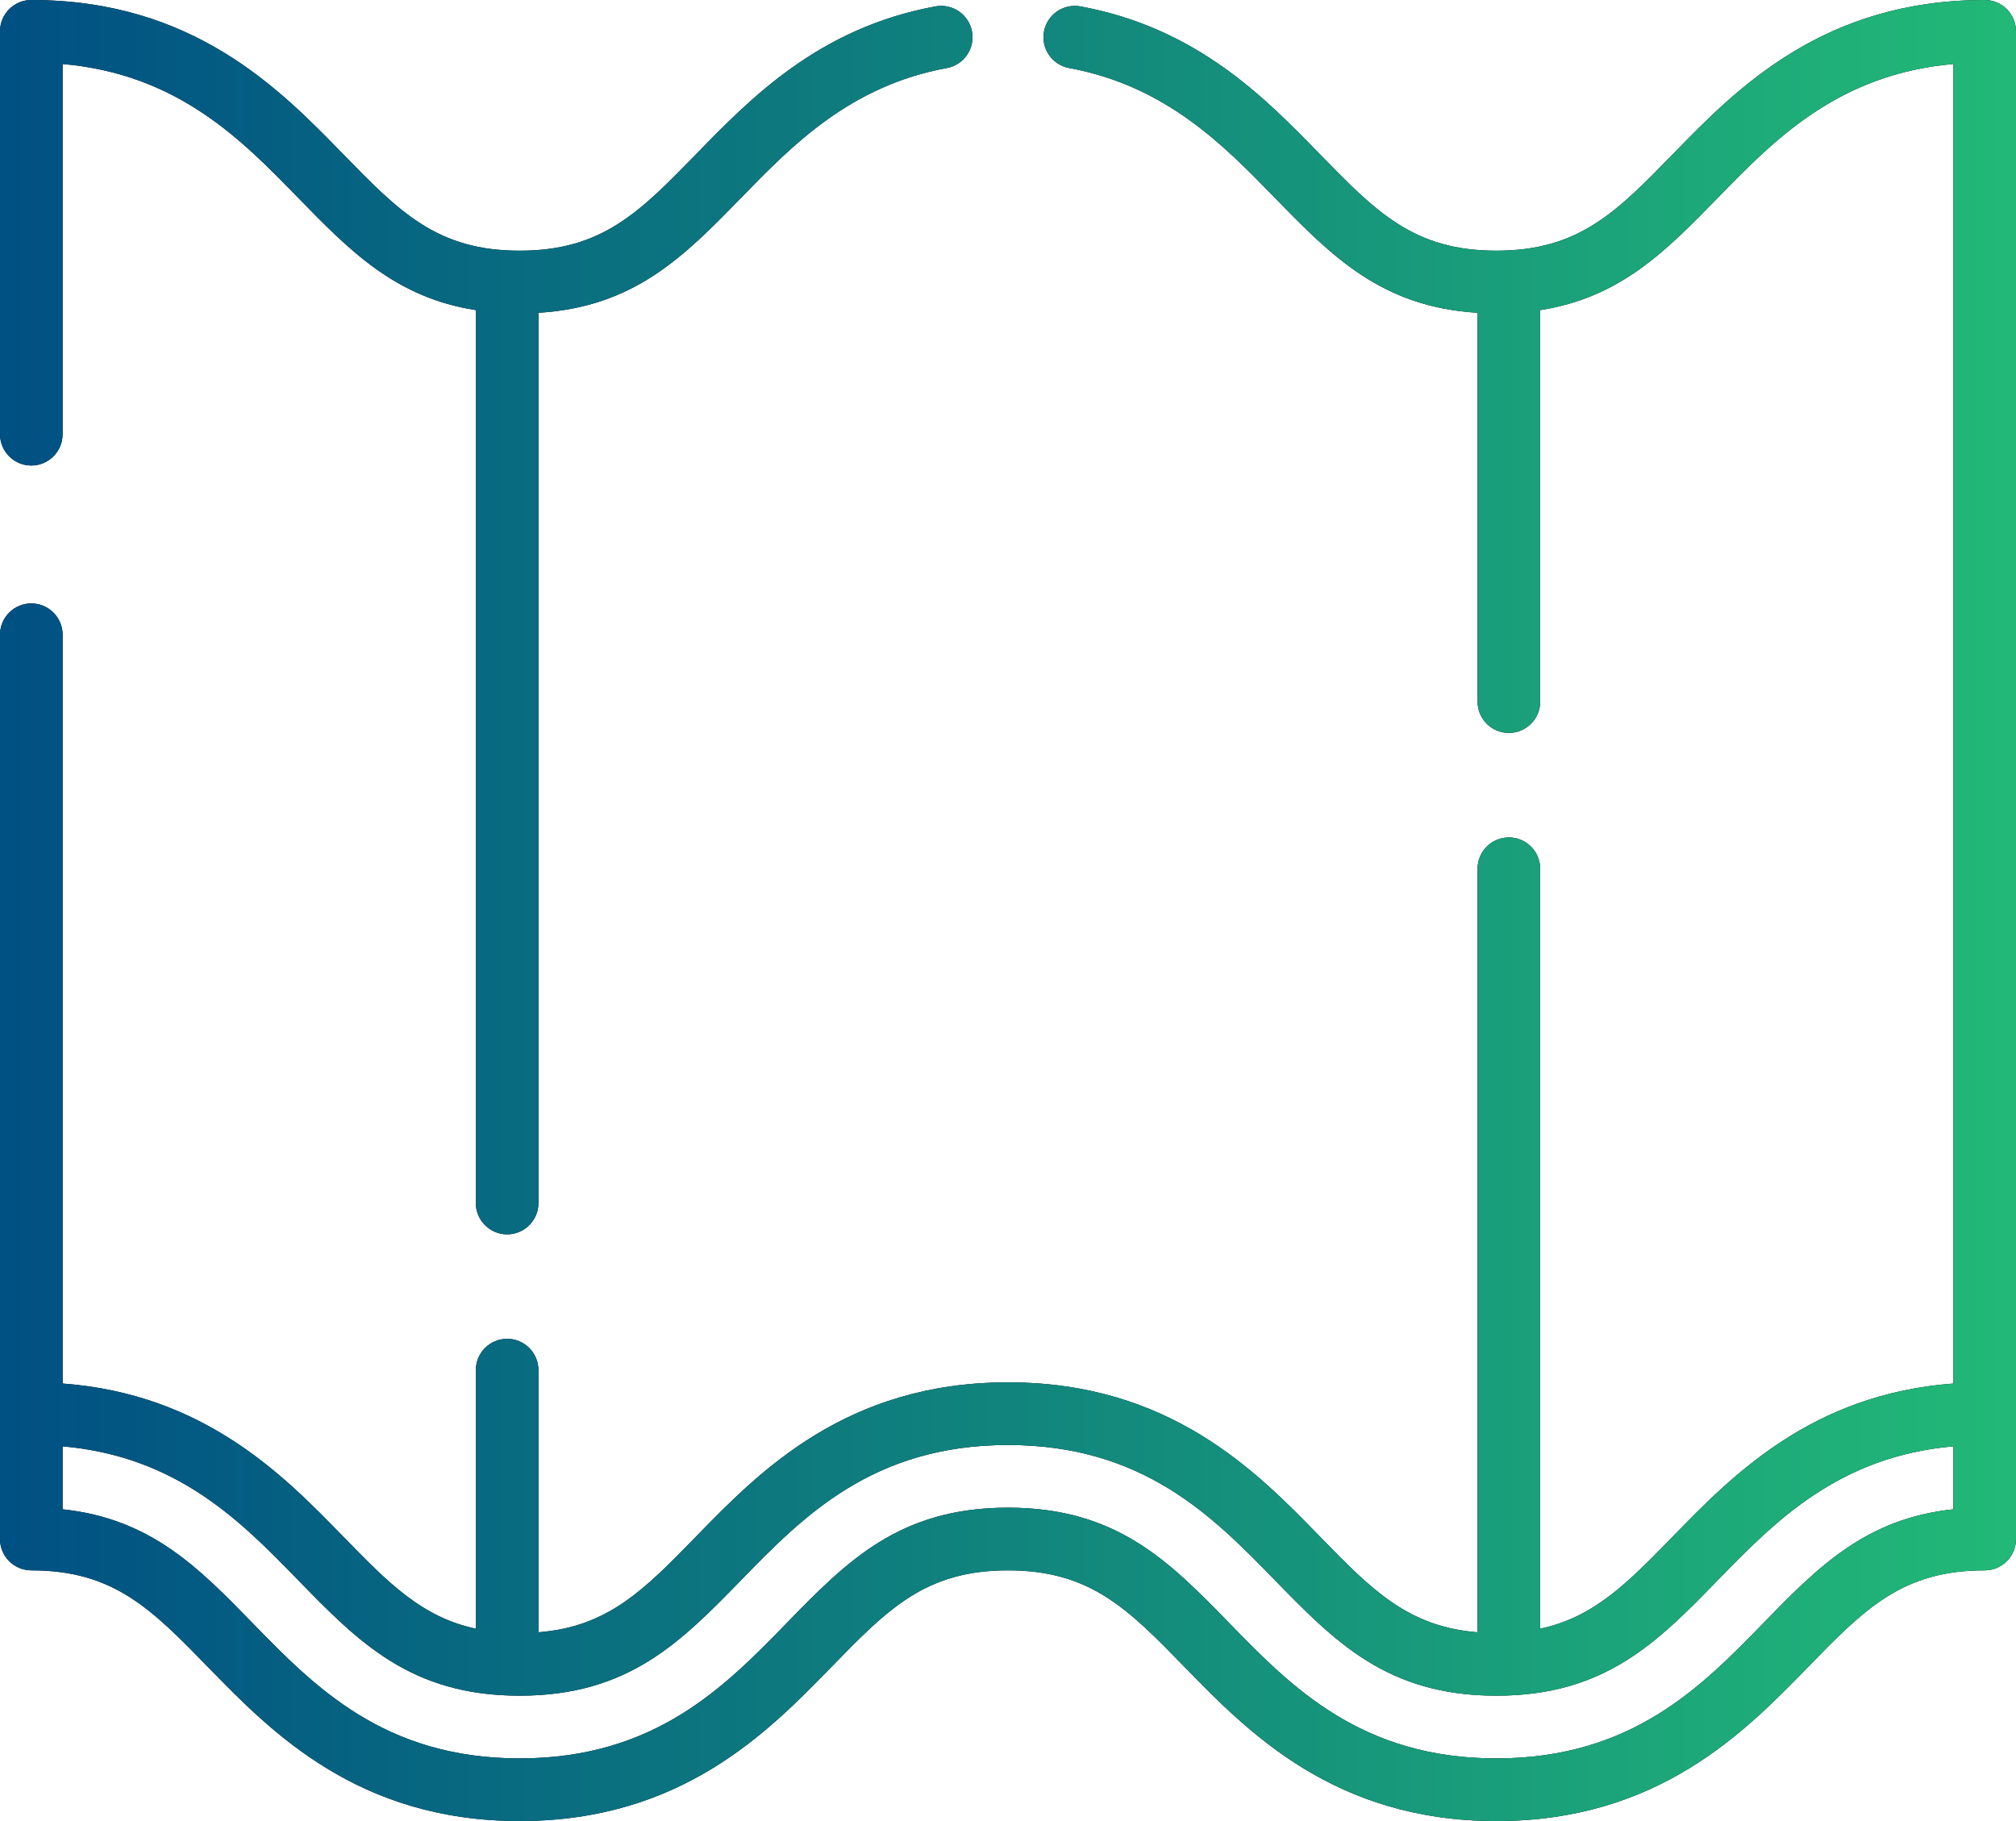 <svg 
 xmlns="http://www.w3.org/2000/svg"
 xmlns:xlink="http://www.w3.org/1999/xlink"
 width="62px" height="56px">
<defs>
<linearGradient id="PSgrad_0" x1="0%" x2="100%" y1="0%" y2="0%">
  <stop offset="0%" stop-color="rgb(0,80,131)" stop-opacity="1" />
  <stop offset="100%" stop-color="rgb(34,185,119)" stop-opacity="1" />
</linearGradient>

</defs>
<path fill-rule="evenodd"  fill="rgb(0, 0, 0)"
 d="M61.037,48.291 C58.500,48.291 57.345,49.477 55.596,51.272 C53.652,53.267 50.991,56.000 46.018,56.000 C41.046,56.000 38.384,53.267 36.441,51.272 C34.692,49.477 33.536,48.291 30.999,48.291 C28.462,48.291 27.307,49.477 25.558,51.272 C23.615,53.267 20.954,56.000 15.981,56.000 C11.009,56.000 8.347,53.267 6.404,51.272 C4.655,49.477 3.499,48.291 0.963,48.291 C0.431,48.291 -0.000,47.859 -0.000,47.327 L-0.000,19.520 C-0.000,18.988 0.431,18.556 0.963,18.556 C1.494,18.556 1.926,18.987 1.926,19.520 L1.926,42.545 C6.286,42.870 8.726,45.374 10.540,47.236 C11.946,48.680 12.969,49.729 14.634,50.085 L14.634,42.134 C14.634,41.602 15.065,41.170 15.596,41.170 C16.128,41.170 16.559,41.602 16.559,42.134 L16.559,50.195 C18.704,50.025 19.812,48.890 21.422,47.236 C23.366,45.241 26.027,42.509 31.000,42.509 C35.972,42.509 38.634,45.241 40.577,47.236 C42.187,48.890 43.296,50.025 45.441,50.195 L45.441,26.715 C45.441,26.183 45.872,25.752 46.404,25.752 C46.936,25.752 47.367,26.183 47.367,26.715 L47.367,50.085 C49.031,49.728 50.054,48.679 51.460,47.236 L51.460,47.236 C53.274,45.374 55.714,42.870 60.075,42.545 L60.075,1.968 C56.534,2.279 54.580,4.285 52.839,6.072 C51.245,7.708 49.836,9.153 47.367,9.536 L47.367,21.575 C47.367,22.108 46.935,22.539 46.404,22.539 C45.872,22.539 45.441,22.108 45.441,21.575 L45.441,9.619 C42.478,9.439 40.951,7.872 39.198,6.073 C37.631,4.463 35.854,2.640 32.880,2.092 C32.357,1.996 32.011,1.494 32.107,0.970 C32.203,0.447 32.705,0.101 33.228,0.197 C36.805,0.855 38.896,3.002 40.577,4.727 C42.326,6.523 43.481,7.709 46.018,7.709 C48.555,7.709 49.711,6.523 51.460,4.728 C53.403,2.732 56.065,-0.000 61.037,-0.000 C61.569,-0.000 62.000,0.431 62.000,0.964 L62.000,47.327 C62.000,47.859 61.569,48.291 61.037,48.291 ZM60.074,44.477 C56.534,44.788 54.579,46.795 52.838,48.582 L52.838,48.582 C50.976,50.494 49.367,52.145 46.018,52.145 C42.669,52.145 41.061,50.494 39.198,48.582 C37.305,46.639 35.160,44.436 30.999,44.436 C26.839,44.436 24.693,46.639 22.801,48.582 C20.938,50.494 19.330,52.145 15.981,52.145 C12.632,52.145 11.024,50.494 9.161,48.582 C7.420,46.794 5.465,44.788 1.925,44.477 L1.925,46.413 C4.638,46.700 6.108,48.208 7.782,49.927 C9.675,51.870 11.820,54.073 15.981,54.073 C20.141,54.073 22.287,51.870 24.180,49.927 C26.042,48.015 27.651,46.363 30.999,46.363 C34.348,46.363 35.957,48.015 37.819,49.927 C39.712,51.870 41.858,54.073 46.018,54.073 C50.179,54.073 52.324,51.870 54.217,49.927 C55.892,48.208 57.361,46.699 60.074,46.412 L60.074,44.477 ZM29.120,2.092 C26.145,2.639 24.368,4.463 22.801,6.073 C21.049,7.871 19.521,9.439 16.559,9.619 L16.559,36.994 C16.559,37.526 16.128,37.958 15.596,37.958 C15.065,37.958 14.634,37.526 14.634,36.994 L14.634,9.536 C12.163,9.153 10.755,7.709 9.161,6.073 C7.420,4.285 5.465,2.279 1.925,1.968 L1.925,13.352 C1.925,13.884 1.494,14.316 0.963,14.316 C0.431,14.316 -0.000,13.884 -0.000,13.352 L-0.000,0.964 C-0.000,0.431 0.431,-0.000 0.963,-0.000 C5.935,-0.000 8.597,2.732 10.540,4.727 C12.289,6.523 13.444,7.709 15.981,7.709 C18.518,7.709 19.673,6.523 21.422,4.727 C23.103,3.002 25.194,0.854 28.772,0.196 C29.295,0.101 29.797,0.447 29.893,0.970 C29.989,1.493 29.643,1.996 29.120,2.092 Z"/>
<path fill="url(#PSgrad_0)"
 d="M61.037,48.291 C58.500,48.291 57.345,49.477 55.596,51.272 C53.652,53.267 50.991,56.000 46.018,56.000 C41.046,56.000 38.384,53.267 36.441,51.272 C34.692,49.477 33.536,48.291 30.999,48.291 C28.462,48.291 27.307,49.477 25.558,51.272 C23.615,53.267 20.954,56.000 15.981,56.000 C11.009,56.000 8.347,53.267 6.404,51.272 C4.655,49.477 3.499,48.291 0.963,48.291 C0.431,48.291 -0.000,47.859 -0.000,47.327 L-0.000,19.520 C-0.000,18.988 0.431,18.556 0.963,18.556 C1.494,18.556 1.926,18.987 1.926,19.520 L1.926,42.545 C6.286,42.870 8.726,45.374 10.540,47.236 C11.946,48.680 12.969,49.729 14.634,50.085 L14.634,42.134 C14.634,41.602 15.065,41.170 15.596,41.170 C16.128,41.170 16.559,41.602 16.559,42.134 L16.559,50.195 C18.704,50.025 19.812,48.890 21.422,47.236 C23.366,45.241 26.027,42.509 31.000,42.509 C35.972,42.509 38.634,45.241 40.577,47.236 C42.187,48.890 43.296,50.025 45.441,50.195 L45.441,26.715 C45.441,26.183 45.872,25.752 46.404,25.752 C46.936,25.752 47.367,26.183 47.367,26.715 L47.367,50.085 C49.031,49.728 50.054,48.679 51.460,47.236 L51.460,47.236 C53.274,45.374 55.714,42.870 60.075,42.545 L60.075,1.968 C56.534,2.279 54.580,4.285 52.839,6.072 C51.245,7.708 49.836,9.153 47.367,9.536 L47.367,21.575 C47.367,22.108 46.935,22.539 46.404,22.539 C45.872,22.539 45.441,22.108 45.441,21.575 L45.441,9.619 C42.478,9.439 40.951,7.872 39.198,6.073 C37.631,4.463 35.854,2.640 32.880,2.092 C32.357,1.996 32.011,1.494 32.107,0.970 C32.203,0.447 32.705,0.101 33.228,0.197 C36.805,0.855 38.896,3.002 40.577,4.727 C42.326,6.523 43.481,7.709 46.018,7.709 C48.555,7.709 49.711,6.523 51.460,4.728 C53.403,2.732 56.065,-0.000 61.037,-0.000 C61.569,-0.000 62.000,0.431 62.000,0.964 L62.000,47.327 C62.000,47.859 61.569,48.291 61.037,48.291 ZM60.074,44.477 C56.534,44.788 54.579,46.795 52.838,48.582 L52.838,48.582 C50.976,50.494 49.367,52.145 46.018,52.145 C42.669,52.145 41.061,50.494 39.198,48.582 C37.305,46.639 35.160,44.436 30.999,44.436 C26.839,44.436 24.693,46.639 22.801,48.582 C20.938,50.494 19.330,52.145 15.981,52.145 C12.632,52.145 11.024,50.494 9.161,48.582 C7.420,46.794 5.465,44.788 1.925,44.477 L1.925,46.413 C4.638,46.700 6.108,48.208 7.782,49.927 C9.675,51.870 11.820,54.073 15.981,54.073 C20.141,54.073 22.287,51.870 24.180,49.927 C26.042,48.015 27.651,46.363 30.999,46.363 C34.348,46.363 35.957,48.015 37.819,49.927 C39.712,51.870 41.858,54.073 46.018,54.073 C50.179,54.073 52.324,51.870 54.217,49.927 C55.892,48.208 57.361,46.699 60.074,46.412 L60.074,44.477 ZM29.120,2.092 C26.145,2.639 24.368,4.463 22.801,6.073 C21.049,7.871 19.521,9.439 16.559,9.619 L16.559,36.994 C16.559,37.526 16.128,37.958 15.596,37.958 C15.065,37.958 14.634,37.526 14.634,36.994 L14.634,9.536 C12.163,9.153 10.755,7.709 9.161,6.073 C7.420,4.285 5.465,2.279 1.925,1.968 L1.925,13.352 C1.925,13.884 1.494,14.316 0.963,14.316 C0.431,14.316 -0.000,13.884 -0.000,13.352 L-0.000,0.964 C-0.000,0.431 0.431,-0.000 0.963,-0.000 C5.935,-0.000 8.597,2.732 10.540,4.727 C12.289,6.523 13.444,7.709 15.981,7.709 C18.518,7.709 19.673,6.523 21.422,4.727 C23.103,3.002 25.194,0.854 28.772,0.196 C29.295,0.101 29.797,0.447 29.893,0.970 C29.989,1.493 29.643,1.996 29.120,2.092 Z"/>
</svg>